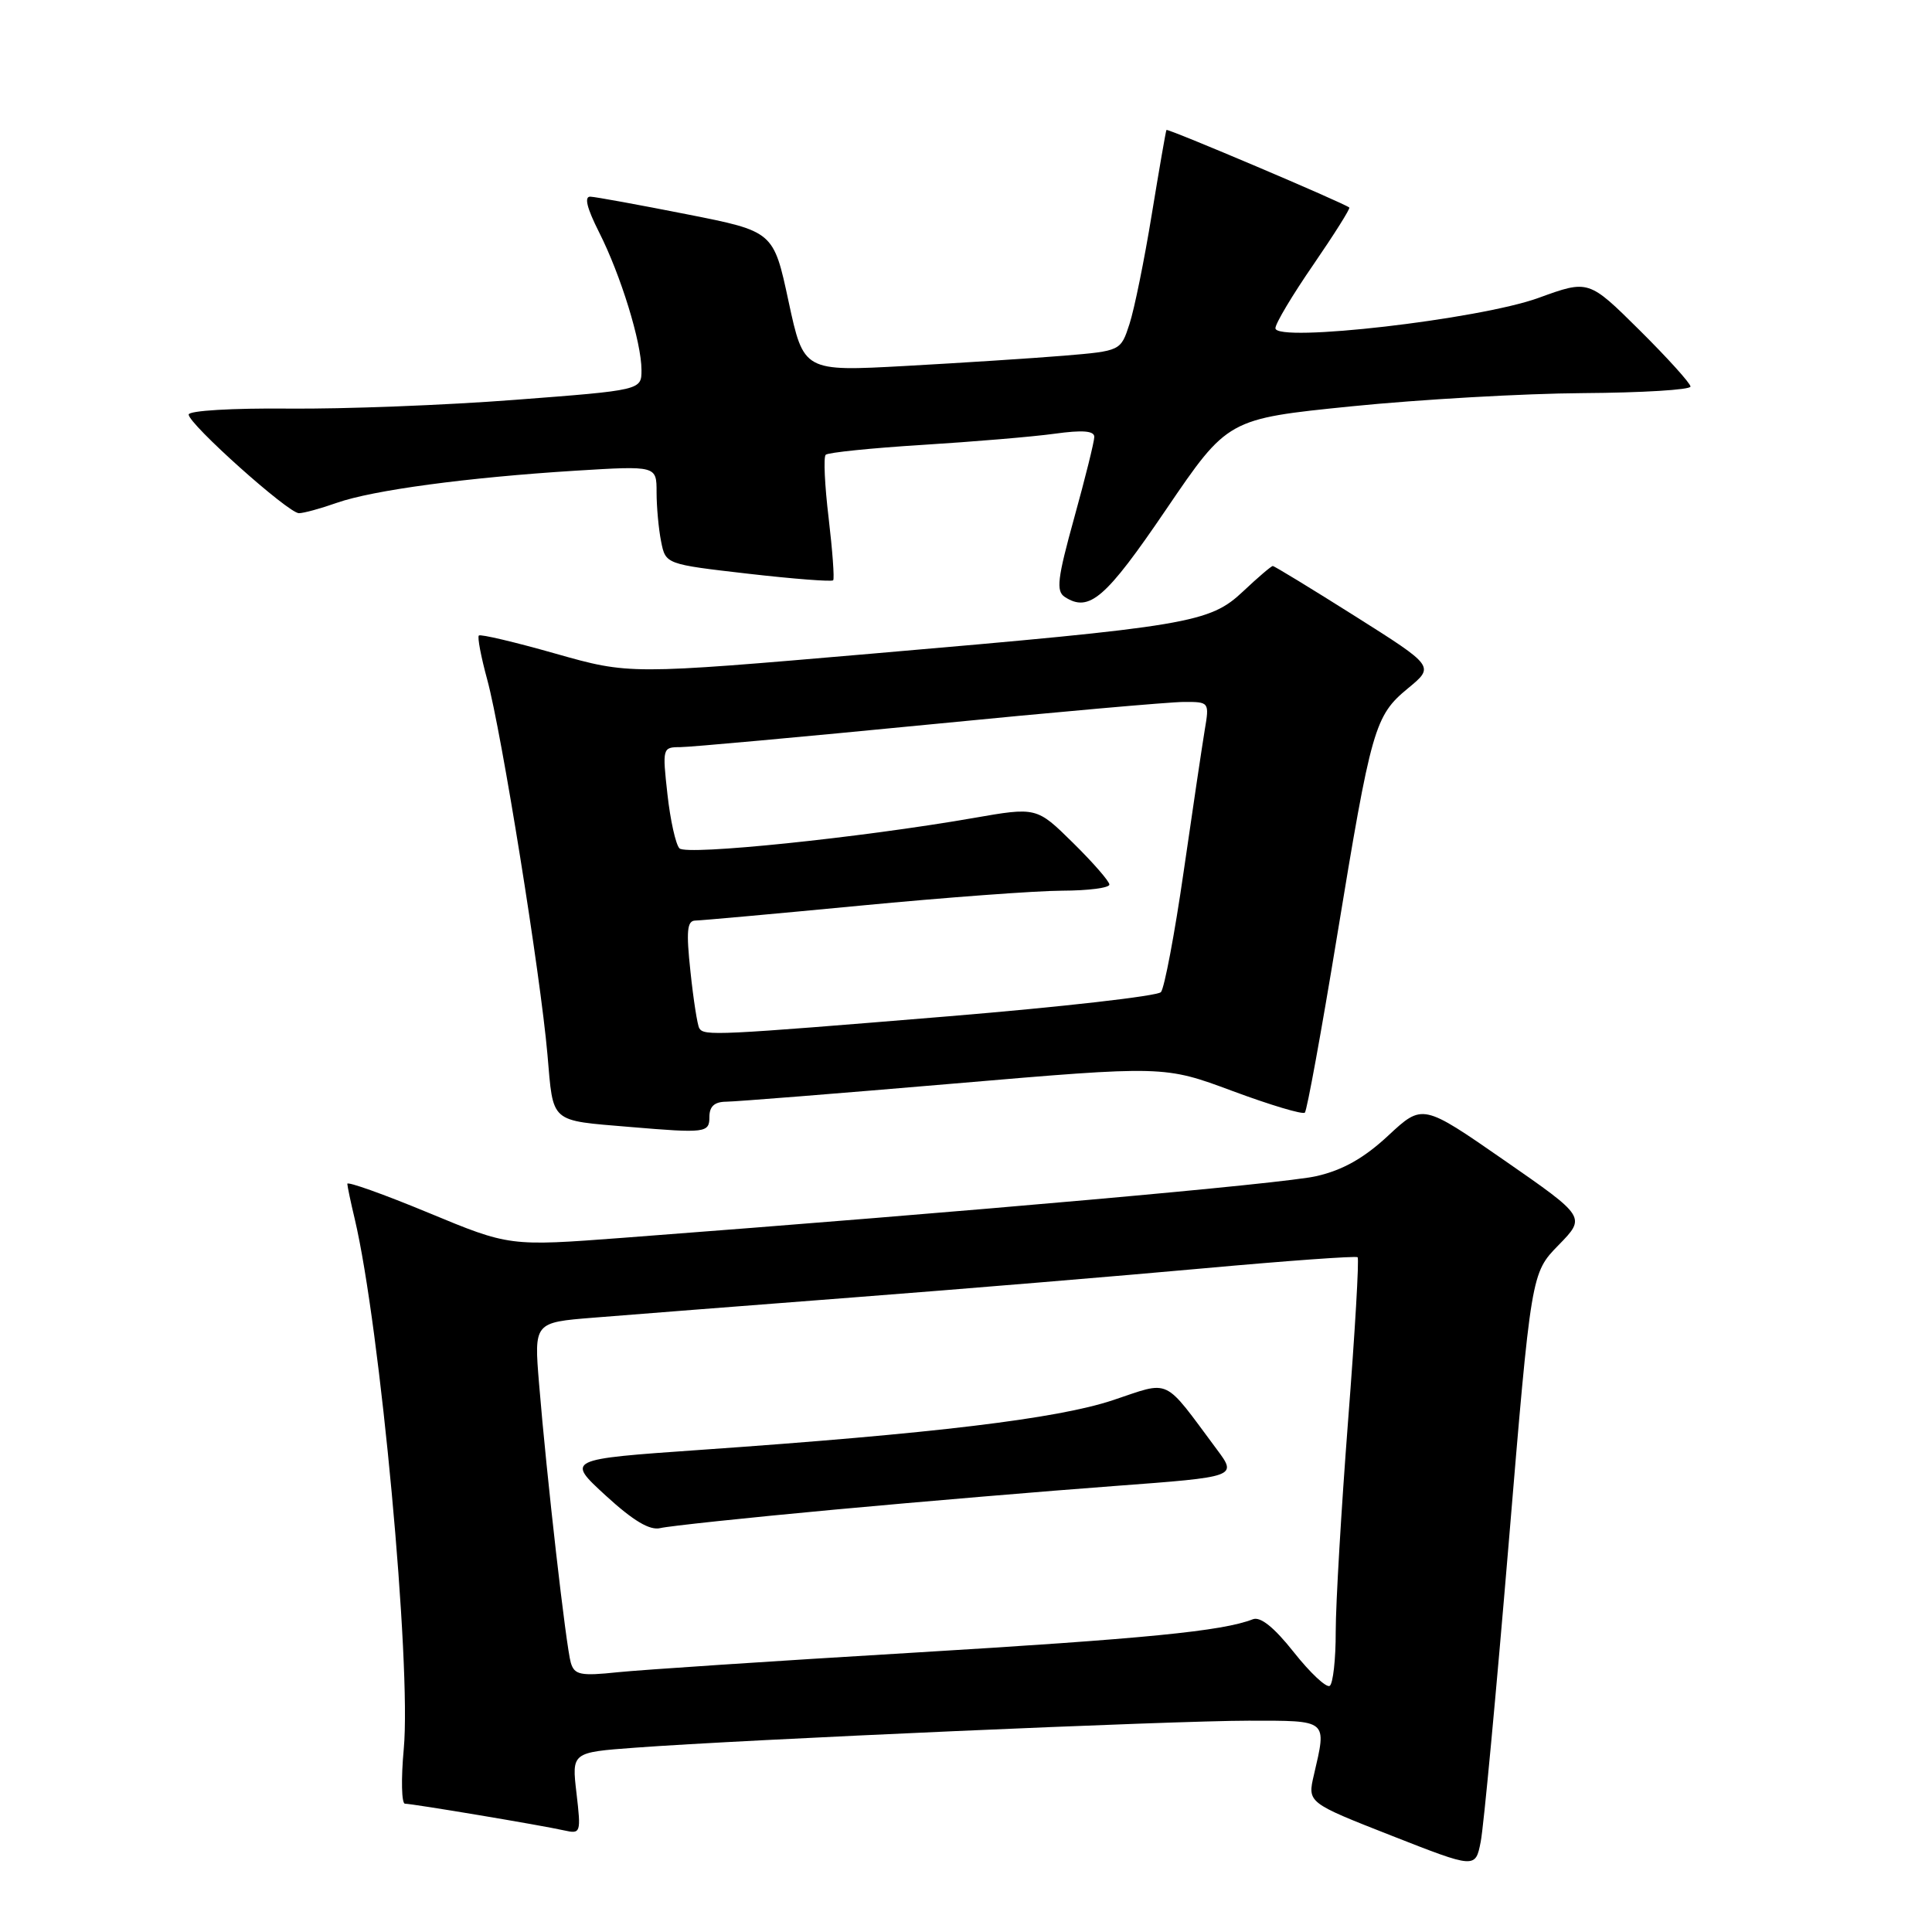 <?xml version="1.0" encoding="UTF-8" standalone="no"?>
<!DOCTYPE svg PUBLIC "-//W3C//DTD SVG 1.1//EN" "http://www.w3.org/Graphics/SVG/1.1/DTD/svg11.dtd" >
<svg xmlns="http://www.w3.org/2000/svg" xmlns:xlink="http://www.w3.org/1999/xlink" version="1.1" viewBox="0 0 256 256">
 <g >
 <path fill="currentColor"
d=" M 199.90 204.60 C 202.89 168.69 202.89 168.69 206.52 164.98 C 210.15 161.26 210.15 161.26 199.33 153.75 C 188.50 146.24 188.50 146.24 183.95 150.47 C 180.75 153.45 177.94 155.04 174.45 155.84 C 170.12 156.84 128.99 160.50 82.50 164.02 C 67.50 165.15 67.50 165.15 56.75 160.69 C 50.84 158.24 46.01 156.52 46.02 156.86 C 46.04 157.21 46.47 159.30 47.00 161.50 C 50.38 175.80 54.53 220.58 53.50 231.75 C 53.13 235.74 53.21 239.00 53.66 239.00 C 54.71 239.01 71.70 241.85 74.76 242.54 C 76.95 243.03 77.00 242.87 76.39 237.62 C 75.75 232.20 75.75 232.20 84.12 231.58 C 98.62 230.50 155.48 228.00 165.45 228.00 C 176.05 228.00 175.81 227.80 174.10 235.18 C 173.24 238.86 173.24 238.86 184.37 243.23 C 195.50 247.60 195.50 247.60 196.20 244.05 C 196.59 242.10 198.25 224.34 199.90 204.60 Z  M 94.00 148.00 C 94.00 146.60 94.67 145.99 96.25 145.98 C 97.49 145.97 111.05 144.89 126.38 143.58 C 154.26 141.20 154.26 141.20 163.33 144.57 C 168.31 146.42 172.62 147.71 172.90 147.43 C 173.18 147.15 175.09 136.70 177.14 124.21 C 181.71 96.38 182.14 94.85 186.57 91.20 C 190.09 88.30 190.09 88.30 179.56 81.65 C 173.76 77.99 168.86 75.00 168.65 75.00 C 168.45 75.00 166.69 76.50 164.74 78.34 C 160.27 82.55 157.70 82.98 115.44 86.62 C 83.39 89.38 83.39 89.38 73.61 86.61 C 68.23 85.08 63.66 84.00 63.45 84.21 C 63.24 84.42 63.74 87.05 64.56 90.05 C 66.47 97.07 71.61 129.07 72.54 139.73 C 73.34 148.93 72.75 148.42 83.50 149.33 C 93.49 150.17 94.00 150.11 94.00 148.00 Z  M 154.52 67.50 C 162.68 55.50 162.68 55.50 179.09 53.84 C 188.12 52.93 201.91 52.14 209.75 52.09 C 217.59 52.04 224.00 51.65 224.00 51.22 C 224.00 50.80 220.96 47.43 217.25 43.75 C 210.50 37.06 210.50 37.06 203.87 39.47 C 196.04 42.32 169.00 45.43 169.00 43.49 C 169.00 42.86 171.27 39.07 174.04 35.05 C 176.80 31.03 178.94 27.63 178.79 27.50 C 178.04 26.88 154.70 16.98 154.56 17.22 C 154.47 17.38 153.60 22.42 152.61 28.44 C 151.63 34.46 150.30 40.99 149.66 42.94 C 148.50 46.50 148.50 46.50 141.00 47.13 C 136.87 47.47 127.42 48.08 119.99 48.49 C 106.49 49.23 106.49 49.23 104.49 39.95 C 102.50 30.66 102.50 30.66 91.00 28.39 C 84.67 27.14 78.93 26.09 78.23 26.06 C 77.38 26.02 77.76 27.56 79.37 30.75 C 82.26 36.46 85.00 45.35 85.00 49.03 C 85.00 51.70 85.00 51.70 68.25 52.98 C 59.04 53.69 45.54 54.21 38.25 54.14 C 30.82 54.07 25.00 54.41 25.00 54.93 C 25.00 56.19 38.20 68.00 39.61 68.00 C 40.24 68.00 42.50 67.38 44.65 66.62 C 49.41 64.95 61.86 63.27 76.25 62.37 C 87.00 61.71 87.00 61.71 87.00 65.23 C 87.00 67.16 87.27 70.10 87.60 71.75 C 88.20 74.76 88.20 74.76 99.13 76.02 C 105.14 76.71 110.21 77.10 110.40 76.89 C 110.58 76.67 110.31 72.97 109.80 68.65 C 109.28 64.34 109.10 60.56 109.41 60.26 C 109.71 59.96 115.48 59.37 122.23 58.95 C 128.98 58.53 136.86 57.87 139.75 57.47 C 143.44 56.96 145.00 57.08 145.00 57.89 C 145.00 58.51 143.80 63.34 142.34 68.61 C 140.11 76.67 139.91 78.33 141.09 79.10 C 144.32 81.19 146.49 79.32 154.52 67.50 Z  M 171.44 218.93 C 168.83 215.63 167.01 214.17 166.01 214.56 C 161.97 216.14 151.78 217.14 121.00 218.99 C 102.57 220.09 84.96 221.26 81.85 221.58 C 76.93 222.10 76.12 221.93 75.64 220.34 C 75.01 218.25 72.43 195.62 71.43 183.36 C 70.76 175.23 70.76 175.23 78.63 174.60 C 82.96 174.25 98.42 173.04 113.00 171.92 C 127.58 170.80 148.50 169.06 159.50 168.06 C 170.50 167.06 179.68 166.40 179.89 166.59 C 180.11 166.79 179.54 176.52 178.63 188.23 C 177.73 199.93 176.99 212.51 176.99 216.19 C 177.00 219.87 176.63 223.11 176.19 223.39 C 175.74 223.66 173.60 221.66 171.44 218.93 Z  M 110.50 200.04 C 122.05 198.97 138.80 197.56 147.72 196.90 C 163.95 195.69 163.95 195.69 161.22 192.03 C 154.03 182.37 155.24 182.94 147.44 185.54 C 140.06 187.99 123.75 189.96 92.76 192.12 C 75.02 193.36 75.02 193.36 80.26 198.17 C 83.93 201.53 86.10 202.82 87.50 202.48 C 88.60 202.21 98.95 201.11 110.50 200.04 Z  M 92.66 136.25 C 92.41 135.84 91.88 132.46 91.49 128.75 C 90.91 123.36 91.04 122.00 92.13 121.98 C 92.89 121.97 102.72 121.08 114.00 120.00 C 125.28 118.92 137.31 118.03 140.75 118.02 C 144.19 118.01 147.00 117.65 147.00 117.21 C 147.00 116.78 144.83 114.29 142.18 111.68 C 137.36 106.93 137.36 106.93 128.93 108.40 C 113.98 111.00 90.97 113.38 90.03 112.41 C 89.54 111.91 88.82 108.69 88.44 105.25 C 87.76 99.14 87.79 99.00 90.12 99.00 C 91.43 99.00 106.22 97.65 123.00 96.01 C 139.78 94.36 155.02 93.01 156.88 93.01 C 160.23 93.00 160.26 93.03 159.63 96.75 C 159.29 98.81 158.03 107.25 156.84 115.50 C 155.65 123.75 154.29 130.93 153.83 131.46 C 153.37 131.98 140.73 133.42 125.74 134.66 C 94.83 137.21 93.29 137.28 92.66 136.25 Z "/>
</g>
</svg>